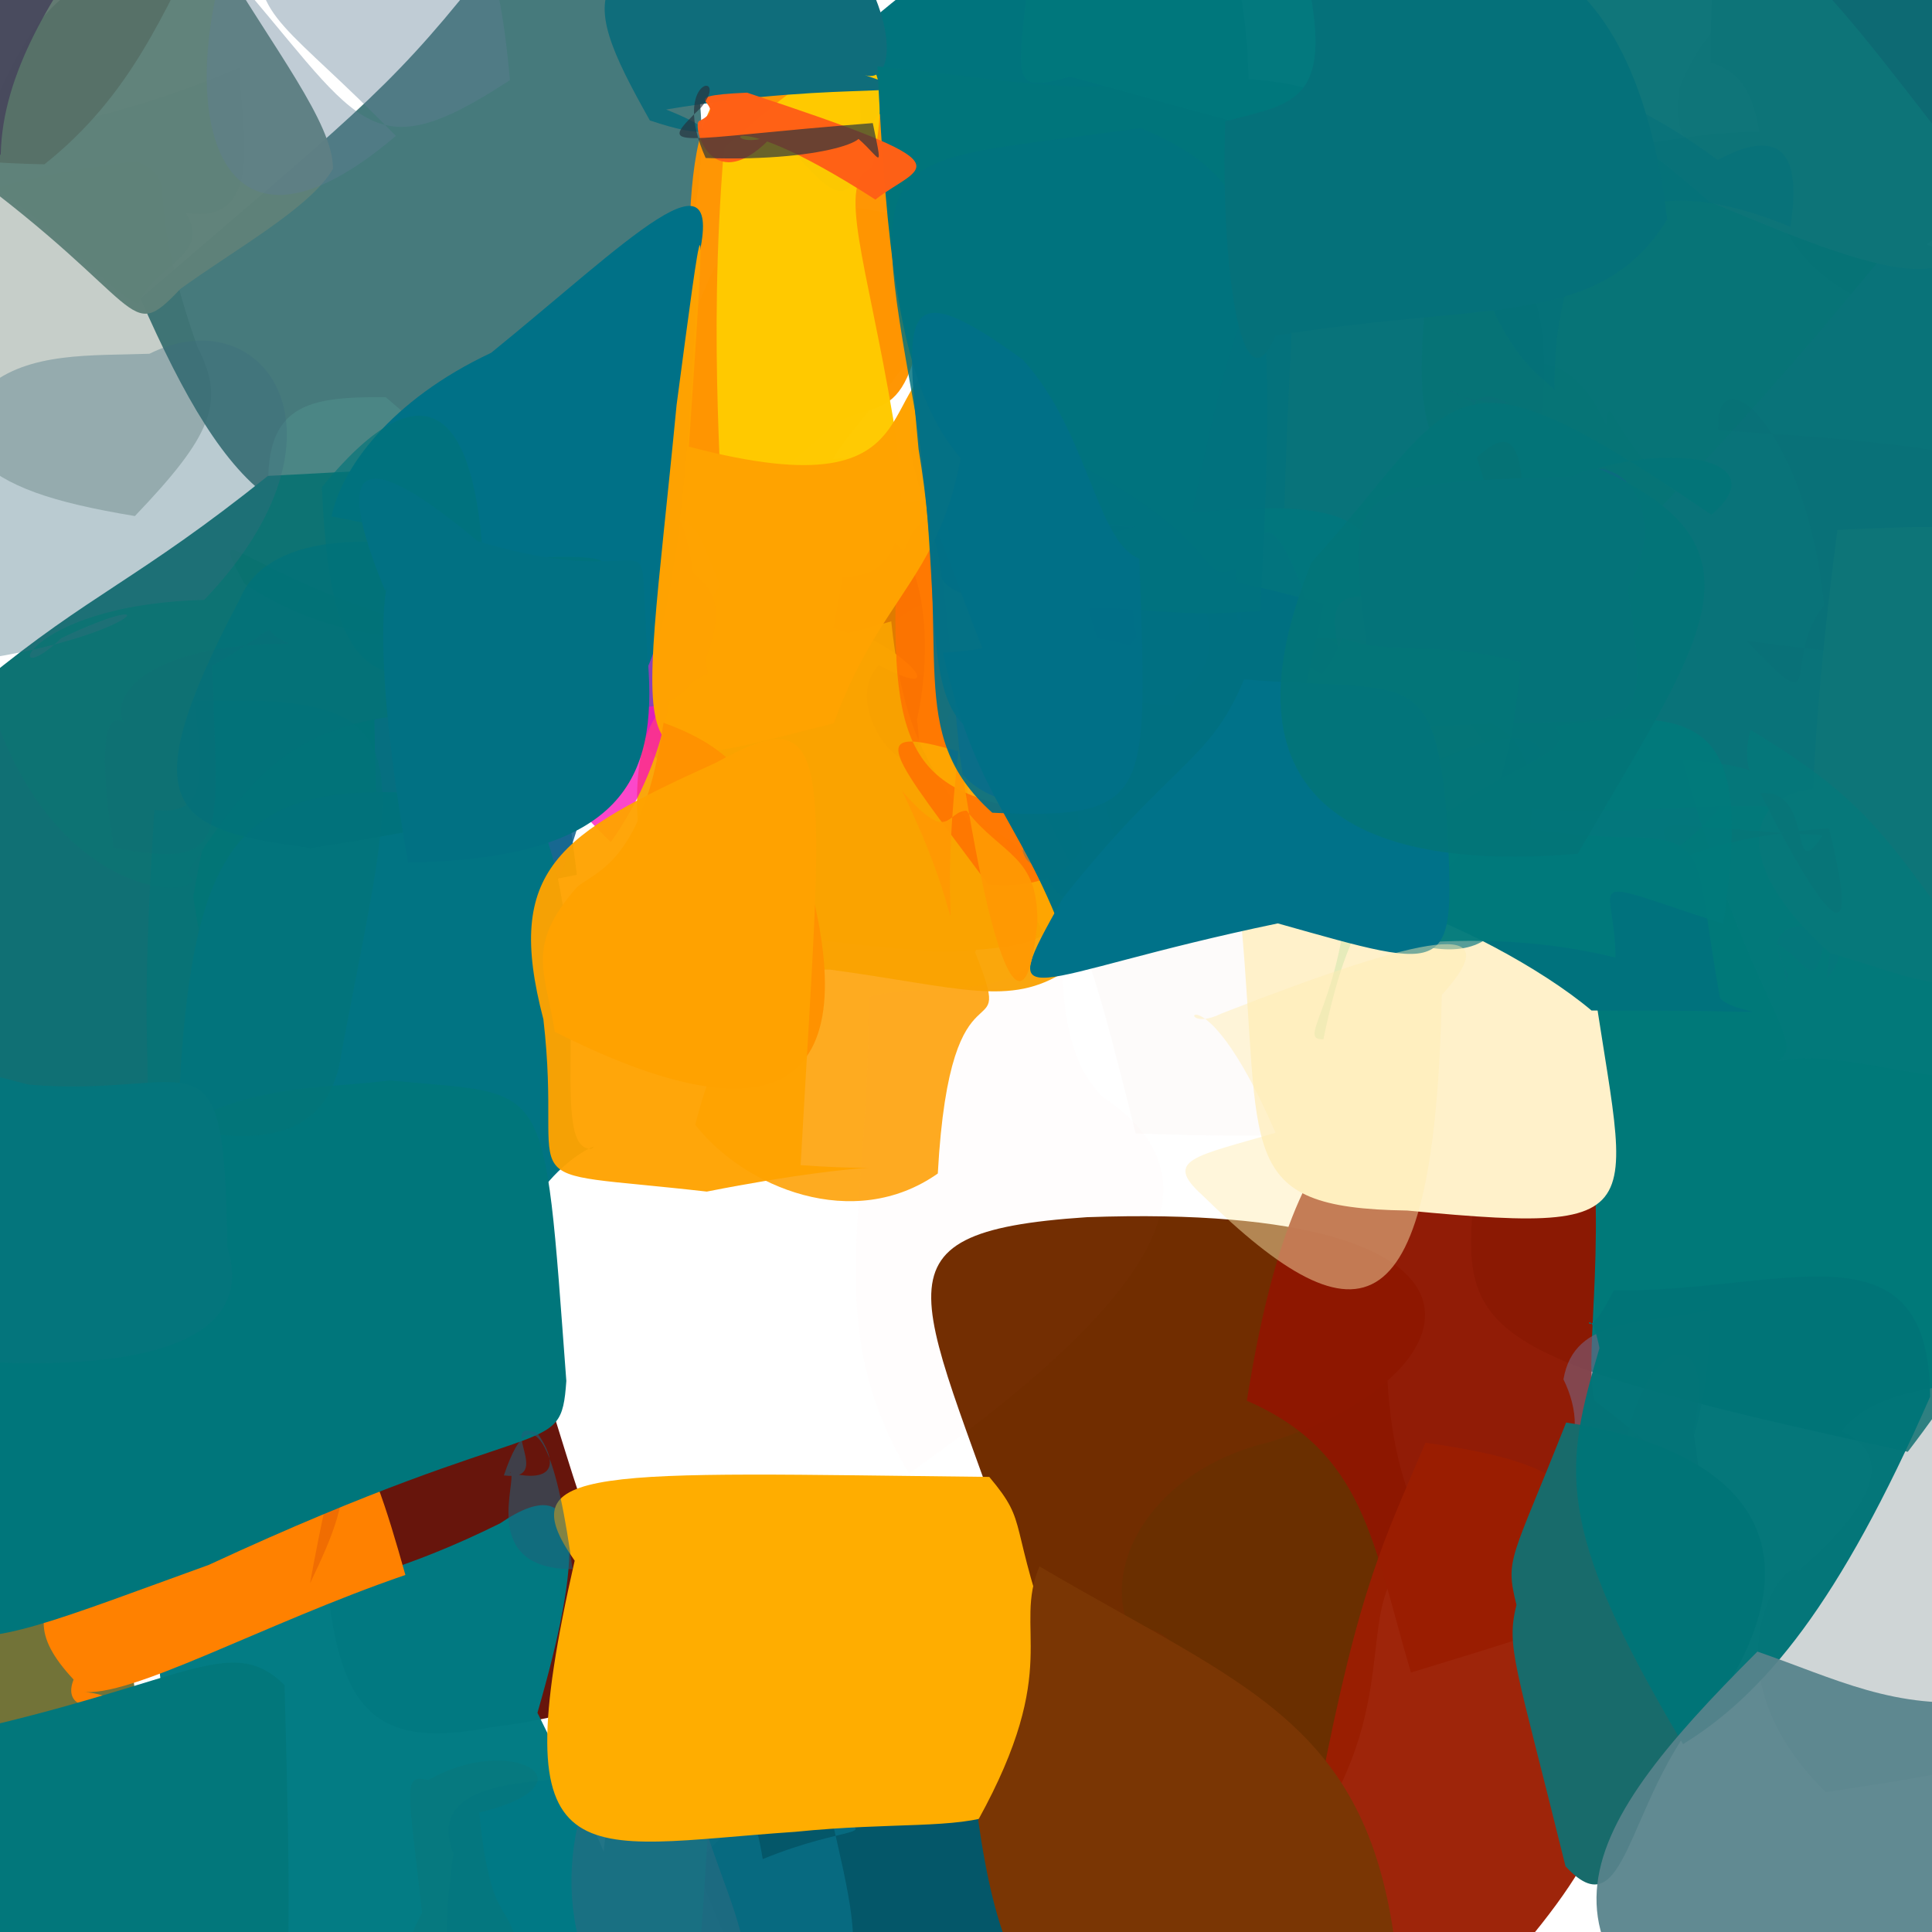 <?xml version="1.0" ?>
<svg xmlns="http://www.w3.org/2000/svg" version="1.1" width="512" height="512">
  <defs/>
  <g>
    <path d="M 153.851 397.246 C 169.292 439.974 176.801 451.983 129.825 457.796 C 84.858 466.528 86.964 438.919 83.472 362.332 C 71.895 361.3 99.129 365.216 123.871 350.073 C 142.553 350.499 142.336 362.794 153.851 397.246" stroke-width="0.0" fill="rgb(103, 21, 12)" opacity="0.994"/>
    <path d="M 283.631 190.423 C 283.163 241.735 294.062 250.638 249.555 252.24 C 175.242 247.191 185.594 238.63 178.624 192.757 C 189.006 138.787 202.105 137.695 255.694 131.15 C 248.746 168.677 268.211 145.109 283.631 190.423" stroke-width="0.0" fill="rgb(254, 165, 1)" opacity="1.0"/>
    <path d="M 277.845 162.64 C 273.036 181.489 248.889 185.68 259.197 178.988 C 224.265 178.16 202.344 181.03 230.853 171.119 C 242.416 157.391 249.967 157.038 275.009 157.632 C 276.908 146.313 283.666 149.432 277.845 162.64" stroke-width="0.0" fill="rgb(254, 181, 0)" opacity="0.187"/>
    <path d="M 185.561 171.306 C 189.597 180.475 190.35 200.187 178.893 206.778 C 141.015 161.46 135.39 162.995 115.576 152.768 C 130.739 144.04 145.708 152.495 174.728 150.607 C 177.619 125.177 183.566 136.867 185.561 171.306" stroke-width="0.0" fill="rgb(122, 40, 175)" opacity="0.882"/>
    <path d="M 542.291 25.487 C 541.322 36.396 527.255 51.259 493.635 79.557 C 454.581 60.678 477.024 23.524 453.297 16.6 C 453.461 -38.029 461.141 -46.37 471.341 -46.528 C 509.0 -11.321 516.32 -4.0 542.291 25.487" stroke-width="0.0" fill="rgb(6, 102, 111)" opacity="0.965"/>
    <path d="M 544.704 333.741 C 532.013 341.228 528.789 354.432 505.585 384.742 C 382.572 358.017 386.338 353.373 392.034 305.105 C 370.486 192.501 377.966 194.668 448.514 194.913 C 503.611 212.512 513.486 244.322 544.704 333.741" stroke-width="0.0" fill="rgb(0, 121, 121)" opacity="1"/>
    <path d="M 89.913 249.987 C 64.199 346.01 46.105 333.231 -9.472 315.946 C -34.626 293.595 -46.155 285.307 -27.443 266.59 C -30.275 253.369 -36.42 232.639 -1.185 182.155 C 68.907 185.184 74.231 204.639 89.913 249.987" stroke-width="0.0" fill="rgb(9, 108, 112)" opacity="0.966"/>
    <path d="M 141.208 154.775 C 116.446 148.593 110.96 154.693 88.402 171.744 C 106.588 194.43 123.392 162.79 110.528 159.549 C 96.358 153.063 99.924 146.109 99.151 143.05 C 100.907 131.132 136.838 133.415 141.208 154.775" stroke-width="0.0" fill="rgb(112, 105, 108)" opacity="0.918"/>
    <path d="M 289.025 138.843 C 276.924 198.317 279.439 208.013 289.192 172.345 C 266.258 179.745 274.922 180.186 279.762 152.398 C 252.021 133.424 235.983 136.351 247.775 143.326 C 244.559 166.542 278.787 159.769 289.025 138.843" stroke-width="0.0" fill="rgb(100, 64, 29)" opacity="0.997"/>
    <path d="M 288.725 518.884 C 279.683 538.03 269.836 541.176 219.22 547.089 C 207.765 541.58 201.161 537.304 184.217 494.008 C 210.433 467.59 214.158 459.141 274.292 416.654 C 290.558 447.631 293.343 468.935 288.725 518.884" stroke-width="0.0" fill="rgb(3, 86, 104)" opacity="0.992"/>
    <path d="M 142.432 453.905 C 168.515 507.148 171.37 509.329 152.822 531.795 C 75.685 545.874 49.287 520.631 41.173 432.193 C 59.767 421.517 83.551 427.989 132.534 403.703 C 155.942 387.737 154.206 413.208 142.432 453.905" stroke-width="0.0" fill="rgb(0, 123, 131)" opacity="0.987"/>
    <path d="M 258.411 252.376 C 269.718 280.825 251.872 249.687 248.529 310.989 C 226.213 326.711 197.276 314.707 184.24 298.078 C 201.905 229.621 240.728 246.92 288.528 215.875 C 260.846 173.442 279.846 192.751 258.411 252.376" stroke-width="0.0" fill="rgb(254, 161, 5)" opacity="0.888"/>
    <path d="M 293.579 169.348 C 285.308 168.125 280.473 188.426 285.431 194.995 C 271.376 187.052 272.751 168.763 260.207 156.606 C 252.991 173.589 275.074 173.865 265.861 165.344 C 263.087 162.715 282.864 165.709 293.579 169.348" stroke-width="0.0" fill="rgb(93, 13, 66)" opacity="0.967"/>
    <path d="M 459.182 209.444 C 437.213 240.178 411.914 234.185 371.899 237.615 C 359.426 274.747 366.091 273.92 347.478 217.614 C 360.353 182.362 391.83 161.34 444.14 165.599 C 451.38 171.557 460.795 170.909 459.182 209.444" stroke-width="0.0" fill="rgb(30, 93, 137)" opacity="0.949"/>
    <path d="M 220.298 481.427 C 229.892 523.715 234.247 534.627 177.374 548.779 C 155.992 545.102 155.206 520.825 163.121 466.132 C 195.611 483.238 197.928 467.92 202.141 492.678 C 224.529 483.495 234.219 486.918 220.298 481.427" stroke-width="0.0" fill="rgb(8, 107, 129)" opacity="0.986"/>
    <path d="M 338.026 119.142 C 338.782 160.477 333.435 163.554 321.561 161.741 C 311.011 137.057 305.05 134.995 280.812 155.509 C 267.456 130.781 273.825 110.438 275.106 117.198 C 332.364 105.694 338.71 111.828 338.026 119.142" stroke-width="0.0" fill="rgb(51, 74, 150)" opacity="0.953"/>
    <path d="M 52.318 91.971 C 59.977 106.621 56.022 115.534 35.744 136.762 C -9.098 129.291 -10.124 120.717 -28.512 83.768 C -23.801 52.22 -4.189 48.252 36.197 42.624 C 48.82 48.672 37.001 48.387 52.318 91.971" stroke-width="0.0" fill="rgb(132, 148, 138)" opacity="0.46"/>
    <path d="M 454.347 138.325 C 436.069 137.022 431.134 154.426 422.817 159.835 C 385.124 148.641 378.13 126.617 380.95 130.305 C 388.365 95.56 412.491 83.341 425.679 112.645 C 426.738 100.785 426.38 119.558 454.347 138.325" stroke-width="0.0" fill="rgb(45, 125, 101)" opacity="0.89"/>
    <path d="M 243.005 190.797 C 247.071 216.485 220.952 188.465 232.9 176.271 C 250.949 185.632 241.828 174.389 229.952 169.001 C 212.989 165.643 216.835 161.61 217.785 154.768 C 238.48 122.403 250.131 158.475 243.005 190.797" stroke-width="0.0" fill="rgb(188, 75, 0)" opacity="0.464"/>
    <path d="M 251.041 79.958 C 227.542 117.37 219.704 114.612 215.361 137.574 C 172.406 119.505 152.193 114.99 177.12 100.266 C 189.865 72.547 186.351 62.754 214.128 53.098 C 251.048 58.913 266.983 59.084 251.041 79.958" stroke-width="0.0" fill="rgb(255, 196, 54)" opacity="0.816"/>
    <path d="M 403.679 118.415 C 402.048 159.152 390.915 183.832 404.25 152.45 C 389.294 140.711 365.111 135.19 382.471 148.75 C 393.494 160.365 395.068 142.504 407.119 149.476 C 424.2 132.941 422.623 124.247 403.679 118.415" stroke-width="0.0" fill="rgb(113, 92, 97)" opacity="0.595"/>
    <path d="M 386.712 111.51 C 378.149 155.406 385.897 191.285 357.519 187.679 C 358.448 163.811 340.847 163.811 311.369 153.961 C 308.764 101.719 306.71 99.123 367.013 95.526 C 405.338 101.843 417.014 102.539 386.712 111.51" stroke-width="0.0" fill="rgb(30, 197, 134)" opacity="0.714"/>
    <path d="M 282.538 257.252 C 267.612 267.055 254.445 261.609 219.891 256.95 C 186.966 257.331 186.872 244.629 169.502 223.689 C 164.254 173.617 189.891 178.545 236.188 164.654 C 241.007 210.12 254.475 207.018 282.538 257.252" stroke-width="0.0" fill="rgb(250, 163, 0)" opacity="0.95"/>
    <path d="M 401.32 233.523 C 425.709 230.825 422.137 250.61 400.515 253.926 C 372.662 257.521 369.45 257.308 378.864 223.947 C 371.744 231.84 366.457 244.356 391.706 244.771 C 398.133 222.755 394.873 266.274 401.32 233.523" stroke-width="0.0" fill="rgb(129, 146, 135)" opacity="0.593"/>
    <path d="M 380.184 409.738 C 356.882 418.086 371.845 441.497 353.873 475.852 C 279.765 452.93 260.506 414.794 269.702 385.727 C 310.112 397.196 303.061 382.154 367.119 358.255 C 368.215 355.726 365.299 387.537 380.184 409.738" stroke-width="0.0" fill="rgb(106, 47, 0)" opacity="1.0"/>
    <path d="M 404.765 133.991 C 400.288 215.742 396.642 204.933 342.343 174.099 C 311.762 201.541 295.514 192.623 305.98 126.701 C 287.899 103.102 286.846 87.849 380.972 60.636 C 413.077 63.6 412.645 93.242 404.765 133.991" stroke-width="0.0" fill="rgb(8, 115, 122)" opacity="0.997"/>
    <path d="M 139.495 192.432 C 149.785 224.677 127.705 235.328 113.975 226.859 C 117.783 193.078 117.379 172.628 127.657 159.516 C 112.901 168.969 108.741 164.869 110.739 158.363 C 130.892 163.361 136.563 176.473 139.495 192.432" stroke-width="0.0" fill="rgb(166, 130, 143)" opacity="0.806"/>
    <path d="M 152.875 231.819 C 111.525 240.516 79.383 233.822 93.852 274.026 C 61.602 286.761 54.999 262.722 51.213 237.648 C 59.972 186.387 71.879 183.193 88.317 161.586 C 147.615 145.032 140.77 139.72 152.875 231.819" stroke-width="0.0" fill="rgb(0, 117, 115)" opacity="1"/>
    <path d="M 495.883 92.451 C 454.028 116.128 467.767 161.992 460.933 143.911 C 367.213 136.86 375.193 118.055 378.493 68.812 C 398.997 95.52 407.639 79.767 410.846 43.904 C 494.099 21.331 527.09 42.478 495.883 92.451" stroke-width="0.0" fill="rgb(7, 116, 119)" opacity="0.995"/>
    <path d="M 533.426 154.504 C 498.084 237.42 496.235 253.794 471.326 213.892 C 443.936 212.26 408.302 219.692 384.316 209.08 C 412.764 149.909 422.383 162.126 503.531 62.225 C 546.397 76.402 545.487 96.314 533.426 154.504" stroke-width="0.0" fill="rgb(9, 115, 121)" opacity="0.997"/>
    <path d="M 177.05 84.872 C 172.183 104.422 143.838 93.352 122.263 128.888 C 79.831 152.851 60.311 131.617 37.229 79.118 C 91.46 32.43 102.67 24.33 126.029 -5.105 C 165.869 -25.765 203.531 1.649 177.05 84.872" stroke-width="0.0" fill="rgb(43, 103, 105)" opacity="0.87"/>
    <path d="M 110.352 144.827 C 82.475 151.089 106.463 162.449 153.231 165.231 C 129.757 171.531 111.426 176.248 63.645 162.447 C 84.035 154.111 98.833 151.671 115.213 176.06 C 151.954 185.081 155.657 179.842 110.352 144.827" stroke-width="0.0" fill="rgb(31, 148, 46)" opacity="0.757"/>
    <path d="M 247.558 56.818 C 243.476 115.871 235.103 104.698 221.965 111.882 C 177.467 151.807 166.16 146.416 182.625 92.432 C 182.059 37.927 182.095 12.359 218.355 16.605 C 251.97 27.19 260.965 27.892 247.558 56.818" stroke-width="0.0" fill="rgb(255, 148, 0)" opacity="0.984"/>
    <path d="M 161.462 189.447 C 147.67 234.846 151.889 249.556 104.433 252.048 C 99.518 243.605 107.435 249.86 100.477 240.697 C 98.967 174.471 95.507 137.546 112.571 132.957 C 159.29 165.917 170.07 161.722 161.462 189.447" stroke-width="0.0" fill="rgb(26, 103, 149)" opacity="0.902"/>
    <path d="M 160.096 161.395 C 167.091 184.001 163.616 183.558 152.294 155.323 C 115.85 162.609 89.608 172.171 72.033 139.112 C 67.338 106.654 80.503 105.224 102.204 105.234 C 139.803 137.171 140.078 150.035 160.096 161.395" stroke-width="0.0" fill="rgb(77, 139, 137)" opacity="0.725"/>
    <path d="M 336.409 382.184 C 296.504 391.573 284.079 431.682 313.448 444.836 C 312.213 424.124 294.537 435.295 271.439 422.808 C 244.889 342.665 226.716 326.66 288.005 322.57 C 405.36 318.355 391.785 364.879 336.409 382.184" stroke-width="0.0" fill="rgb(113, 45, 0)" opacity="1.0"/>
    <path d="M 306.854 163.538 C 315.893 194.185 311.352 226.845 308.196 246.943 C 274.467 238.977 273.382 234.679 281.26 213.508 C 269.314 176.156 279.784 167.699 310.923 183.924 C 308.379 167.431 308.824 162.788 306.854 163.538" stroke-width="0.0" fill="rgb(5, 29, 202)" opacity="0.971"/>
    <path d="M 422.487 371.123 C 474.213 410.619 463.673 415.969 373.905 443.243 C 363.715 408.707 361.666 384.829 330.424 371.204 C 343.474 289.501 366.891 279.732 419.687 284.543 C 426.826 325.961 419.495 357.327 422.487 371.123" stroke-width="0.0" fill="rgb(143, 23, 0)" opacity="0.974"/>
    <path d="M 484.471 35.709 C 533.024 66.354 537.16 70.743 503.941 60.296 C 452.126 42.255 442.046 43.387 445.081 23.341 C 458.223 -10.548 487.636 -3.817 497.338 -2.725 C 480.559 -25.954 485.77 -0.832 484.471 35.709" stroke-width="0.0" fill="rgb(32, 107, 87)" opacity="0.486"/>
    <path d="M 484.009 259.353 C 498.496 244.52 460.508 237.918 473.945 258.22 C 471.748 265.618 475.594 262.755 470.646 250.005 C 479.897 254.814 481.229 267.957 485.05 239.508 C 487.139 201.581 490.369 218.778 484.009 259.353" stroke-width="0.0" fill="rgb(61, 74, 139)" opacity="0.121"/>
    <path d="M 189.838 163.368 C 186.273 191.242 165.181 192.685 155.962 178.58 C 141.982 191.05 134.721 196.557 161.86 223.165 C 178.185 200.136 182.206 172.263 176.851 142.58 C 181.306 154.175 189.152 151.168 189.838 163.368" stroke-width="0.0" fill="rgb(249, 18, 186)" opacity="0.773"/>
    <path d="M 405.983 261.954 C 410.657 250.338 414.218 251.782 416.149 310.057 C 358.505 312.467 349.591 307.478 335.903 263.489 C 374.459 223.311 411.345 223.376 399.951 226.346 C 413.777 258.541 405.17 258.588 405.983 261.954" stroke-width="0.0" fill="rgb(183, 125, 88)" opacity="0.96"/>
    <path d="M 188.856 472.39 C 184.962 506.165 188.461 535.649 172.848 541.88 C 126.005 545.459 113.574 537.293 120.122 491.256 C 111.473 468.759 149.203 472.088 173.863 470.652 C 151.759 473.651 170.242 478.684 188.856 472.39" stroke-width="0.0" fill="rgb(0, 121, 133)" opacity="0.915"/>
    <path d="M 553.518 140.239 C 520.488 176.443 518.984 177.071 462.926 169.846 C 484.591 192.905 471.758 174.593 483.402 160.434 C 478.912 113.63 454.282 92.852 455.398 114.045 C 529.093 118.446 543.113 123.81 553.518 140.239" stroke-width="0.0" fill="rgb(10, 107, 115)" opacity="0.252"/>
    <path d="M 448.699 378.963 C 456.16 425.703 445.371 426.483 438.329 396.645 C 444.708 406.289 436.614 395.975 416.134 403.041 C 406.647 396.786 405.114 380.461 429.119 392.314 C 433.767 352.028 455.952 349.144 448.699 378.963" stroke-width="0.0" fill="rgb(145, 66, 124)" opacity="0.811"/>
    <path d="M 378.671 186.962 C 357.122 196.65 335.777 198.262 333.752 218.316 C 328.498 199.305 313.295 201.876 295.52 191.146 C 292.838 168.969 292.368 170.133 312.339 173.36 C 360.07 164.342 390.219 170.831 378.671 186.962" stroke-width="0.0" fill="rgb(37, 112, 69)" opacity="0.955"/>
    <path d="M 396.852 161.277 C 391.991 206.566 393.362 225.429 378.364 219.387 C 380.33 186.489 362.207 192.687 353.662 206.258 C 374.149 195.152 376.245 178.501 398.255 160.8 C 370.494 154.489 366.696 158.745 396.852 161.277" stroke-width="0.0" fill="rgb(44, 134, 116)" opacity="0.824"/>
    <path d="M 355.986 275.259 C 397.935 297.564 371.328 302.937 300.954 300.37 C 287.005 244.379 282.539 228.368 256.571 216.583 C 255.702 176.562 253.575 168.419 271.382 188.482 C 322.33 174.871 332.42 182.973 355.986 275.259" stroke-width="0.0" fill="rgb(228, 198, 189)" opacity="0.078"/>
    <path d="M 420.401 138.007 C 421.012 112.945 418.47 134.934 393.335 153.395 C 405.221 143.754 403.954 125.815 402.83 154.87 C 405.119 119.86 402.604 110.627 391.343 121.298 C 399.529 144.183 395.97 167.47 420.401 138.007" stroke-width="0.0" fill="rgb(26, 91, 92)" opacity="0.692"/>
    <path d="M 426.15 451.172 C 429.721 475.336 427.308 488.961 399.128 521.093 C 355.541 536.987 330.79 534.904 349.651 475 C 360.389 419.311 367.133 407.579 377.76 382.34 C 425.015 389.084 425.088 397.928 426.15 451.172" stroke-width="0.0" fill="rgb(155, 29, 2)" opacity="0.963"/>
    <path d="M 37.293 458.058 C 37.372 457.638 30.377 474.43 23.455 461.418 C 20.306 477.189 28.473 468.476 -12.671 475.824 C -14.152 447.051 -19.722 393.913 9.609 398.125 C 37.591 386.635 30.234 419.017 37.293 458.058" stroke-width="0.0" fill="rgb(108, 109, 48)" opacity="0.96"/>
    <path d="M 330.337 46.733 C 272.845 60.198 257.649 37.84 232.935 30.148 C 214.194 55.411 223.692 40.807 208.934 38.551 C 221.283 53.326 231.96 64.614 226.655 8.883 C 294.986 -49.539 336.734 -57.082 330.337 46.733" stroke-width="0.0" fill="rgb(0, 116, 125)" opacity="1.0"/>
    <path d="M 311.222 145.396 C 322.343 161.893 335.945 192.588 272.484 190.221 C 259.897 179.11 258.56 162.664 245.028 133.518 C 234.323 101.228 243.402 105.337 303.902 114.225 C 304.025 145.774 310.84 146.539 311.222 145.396" stroke-width="0.0" fill="rgb(19, 98, 156)" opacity="0.963"/>
    <path d="M 453.318 347.139 C 452.496 389.343 439.156 403.647 435.587 379.847 C 415.092 386.821 412.501 384.846 413.334 386.675 C 418.755 382.558 418.247 373.462 414.331 365.543 C 417.214 348.653 435.619 351.202 453.318 347.139" stroke-width="0.0" fill="rgb(122, 99, 130)" opacity="0.584"/>
    <path d="M 340.325 137.512 C 350.122 162.749 349.134 176.411 332.284 166.275 C 310.976 128.205 315.696 109.642 264.753 118.577 C 243.754 89.72 263.887 83.463 324.624 48.496 C 349.694 49.058 341.961 63.268 340.325 137.512" stroke-width="0.0" fill="rgb(0, 113, 126)" opacity="0.535"/>
    <path d="M 384.104 150.627 C 391.129 146.818 409.919 151.002 437.689 134.333 C 423.136 121.103 416.284 116.021 401.884 114.678 C 375.467 95.084 381.49 107.014 400.024 106.918 C 381.444 97.357 391.782 128.578 384.104 150.627" stroke-width="0.0" fill="rgb(39, 93, 138)" opacity="0.064"/>
    <path d="M 156.7 304.474 C 161.612 301.456 135.765 310.989 134.518 341.844 C 105.791 348.095 48.184 356.043 46.788 308.303 C 49.407 211.379 63.656 202.502 141.592 213.665 C 159.712 253.682 144.185 304.542 156.7 304.474" stroke-width="0.0" fill="rgb(1, 116, 131)" opacity="1.0"/>
    <path d="M 49.189 56.376 C 56.465 67.742 40.548 70.392 36.703 80.62 C 26.294 76.139 13.071 55.648 -12.915 43.874 C 5.799 32.177 22.982 35.095 63.665 17.854 C 62.651 28.897 72.117 60.411 49.189 56.376" stroke-width="0.0" fill="rgb(126, 160, 142)" opacity="0.735"/>
    <path d="M 541.424 230.784 C 527.268 271.732 515.389 261.288 484.937 252.58 C 456.166 226.761 465.216 210.238 480.557 209.069 C 480.274 219.345 480.129 191.94 486.931 140.444 C 550.496 137.367 549.253 138.851 541.424 230.784" stroke-width="0.0" fill="rgb(13, 117, 120)" opacity="1.0"/>
    <path d="M 122.853 188.594 C 78.327 189.05 68.337 203.287 49.474 231.4 C 59.118 238.082 12.448 243.369 -4.198 180.411 C 23.826 157.338 36.694 153.613 70.998 126.12 C 127.586 123.508 111.844 118.284 122.853 188.594" stroke-width="0.0" fill="rgb(13, 115, 115)" opacity="0.998"/>
    <path d="M 565.438 372.12 C 566.236 462.071 556.756 463.87 483.833 474.933 C 449.919 441.345 474.117 411.276 476.445 416.468 C 494.324 400.827 503.701 386.573 488.008 379.299 C 498.99 364.265 536.325 363.981 565.438 372.12" stroke-width="0.0" fill="rgb(125, 140, 143)" opacity="0.371"/>
    <path d="M 516.78 38.971 C 536.366 89.406 492.527 69.788 452.962 53.435 C 434.5 36.995 424.3 32.249 401.55 12.582 C 355.483 11.421 350.926 -5.329 429.216 -37.15 C 471.994 -19.547 479.244 -9.731 516.78 38.971" stroke-width="0.0" fill="rgb(14, 117, 121)" opacity="0.987"/>
    <path d="M 88.237 44.725 C 82.445 54.961 62.188 66.106 47.759 76.609 C 33.463 91.695 38.992 80.449 -9.64 44.755 C 9.055 6.672 8.911 -9.253 57.606 -12.295 C 72.422 12.794 88.391 32.781 88.237 44.725" stroke-width="0.0" fill="rgb(95, 129, 121)" opacity="0.984"/>
    <path d="M 311.727 184.005 C 307.863 206.397 265.699 202.264 275.182 213.029 C 257.092 213.447 246.212 199.514 252.538 186.631 C 263.868 177.729 253.417 167.137 258.64 186.458 C 264.622 186.69 281.545 182.679 311.727 184.005" stroke-width="0.0" fill="rgb(91, 78, 178)" opacity="0.843"/>
    <path d="M 107.431 417.38 C 69.609 430.373 34.101 450.286 21.557 448.288 C 41.396 450.3 14.519 457.72 19.506 445.104 C -2.789 421.195 25.767 417.983 58.016 369.521 C 89.329 358.795 97.4 381.709 107.431 417.38" stroke-width="0.0" fill="rgb(255, 129, 0)" opacity="1.0"/>
    <path d="M 223.281 130.722 C 228.096 134.67 218.996 177.764 216.8 181.469 C 184.949 160.051 190.155 144.364 182.619 139.031 C 187.283 113.066 177.716 118.653 193.623 129.407 C 228.518 115.617 237.652 122.338 223.281 130.722" stroke-width="0.0" fill="rgb(244, 165, 0)" opacity="0.905"/>
    <path d="M 281.56 215.925 C 290.127 205.153 295.789 237.311 261.884 234.407 C 236.113 199.617 227.884 191.419 254.287 199.241 C 249.737 155.132 248.942 118.079 237.544 151.258 C 235.801 201.345 242.253 211.3 281.56 215.925" stroke-width="0.0" fill="rgb(255, 114, 2)" opacity="0.874"/>
    <path d="M 308.894 217.376 C 306.886 214.63 302.553 211.275 299.512 185.647 C 295.052 181.192 310.04 168.973 305.108 219.239 C 274.833 211.381 274.695 212.055 275.217 205.942 C 286.075 205.83 307.371 211.081 308.894 217.376" stroke-width="0.0" fill="rgb(83, 140, 88)" opacity="0.361"/>
    <path d="M 384.883 176.625 C 397.147 190.726 392.558 193.639 364.449 190.152 C 341.514 195.75 343.942 203.077 331.314 150.344 C 334.995 131.416 341.18 145.618 345.747 157.564 C 350.119 176.601 369.917 176.183 384.883 176.625" stroke-width="0.0" fill="rgb(43, 92, 143)" opacity="0.252"/>
    <path d="M 364.228 171.93 C 361.139 211.029 346.561 207.186 326.88 238.737 C 290.157 242.07 283.94 242.976 285.441 191.328 C 264.936 144.952 277.9 146.599 311.26 136.459 C 368.642 129.746 367.381 142.036 364.228 171.93" stroke-width="0.0" fill="rgb(0, 118, 126)" opacity="0.82"/>
    <path d="M 184.76 69.723 C 180.559 188.278 167.842 199.719 142.207 183.301 C 131.672 140.843 127.218 144.819 87.87 136.846 C 90.427 124.303 103.329 106.088 130.17 93.49 C 166.029 64.37 193.17 36.355 184.76 69.723" stroke-width="0.0" fill="rgb(0, 113, 135)" opacity="1"/>
    <path d="M 458.043 446.272 C 430.489 470.684 432.71 513.857 414.88 494.595 C 401.588 440.595 399.076 436.534 401.879 425.302 C 398.771 412.829 400.483 413.891 415.041 376.988 C 456.146 383.115 483.159 404.235 458.043 446.272" stroke-width="0.0" fill="rgb(24, 107, 107)" opacity="1.0"/>
    <path d="M 135.14 21.225 C 96.798 46.418 95.564 31.755 59.338 -9.517 C 47.229 32.134 58.274 75.735 104.905 36.023 C 76.5 6.769 66.639 4.809 69.057 -13.44 C 113.076 -37.386 129.822 -39.528 135.14 21.225" stroke-width="0.0" fill="rgb(95, 126, 148)" opacity="0.392"/>
    <path d="M 236.662 110.726 C 244.245 157.908 231.196 159.268 191.037 144.231 C 192.248 132.095 187.327 94.132 191.88 39.086 C 227.279 7.672 238.181 6.405 231.258 44.532 C 221.327 47.678 229.806 69.746 236.662 110.726" stroke-width="0.0" fill="rgb(255, 202, 0)" opacity="0.985"/>
    <path d="M 113.218 351.408 C 115.888 401.978 116.264 389.951 60.897 372.234 C 97.477 380.866 94.791 393.399 82.17 419.576 C 93.593 356.723 100.794 356.915 115.154 384.059 C 129.222 369.745 136.768 369.51 113.218 351.408" stroke-width="0.0" fill="rgb(205, 61, 9)" opacity="0.298"/>
    <path d="M 187.684 486.842 C 197.635 516.336 210.151 535.352 168.313 537.636 C 145.6 519.656 147.738 481.161 163.35 460.904 C 190.939 457.325 199.283 466.202 221.74 483.818 C 203.486 468.531 196.954 483.096 187.684 486.842" stroke-width="0.0" fill="rgb(45, 106, 130)" opacity="0.567"/>
    <path d="M 150.083 365.971 C 148.571 387.456 145.336 372.985 55.344 414.705 C -23.543 443.176 -22.709 447.836 -22.309 368.388 C 41.1 281.719 69.153 290.623 103.348 286.32 C 146.131 290.549 143.921 283.574 150.083 365.971" stroke-width="0.0" fill="rgb(0, 118, 123)" opacity="1"/>
    <path d="M 90.515 278.809 C 87.035 306.187 60.684 303.111 39.124 296.679 C 39.5 273.832 37.434 269.802 40.915 214.607 C 53.292 216.127 54.729 208.669 51.44 185.859 C 113.796 183.628 105.777 198.534 90.515 278.809" stroke-width="0.0" fill="rgb(4, 117, 120)" opacity="0.633"/>
    <path d="M 229.171 19.887 C 250.334 27.12 226.274 20.697 176.52 29.023 C 192.622 35.415 187.133 36.95 172.218 31.916 C 152.277 -3.553 150.353 -14.679 221.27 -19.214 C 239.493 5.604 236.806 22.481 229.171 19.887" stroke-width="0.0" fill="rgb(15, 109, 123)" opacity="1.0"/>
    <path d="M 405.442 219.52 C 386.372 244.503 371.038 255.962 370.567 252.588 C 335.881 254.752 332.021 256.734 363.403 197.422 C 345.905 193.406 345.455 202.679 333.565 200.74 C 376.498 184.658 409.983 180.34 405.442 219.52" stroke-width="0.0" fill="rgb(9, 112, 93)" opacity="0.845"/>
    <path d="M 356.358 177.478 C 368.761 192.837 356.794 204.153 348.164 194.806 C 344.554 208.656 327.677 208.862 340.736 184.579 C 392.905 193.282 399.142 184.992 393.611 166.434 C 360.665 156.763 347.723 150.268 356.358 177.478" stroke-width="0.0" fill="rgb(39, 113, 123)" opacity="0.504"/>
    <path d="M 256.968 93.271 C 256.372 152.415 236.004 150.634 220.937 191.688 C 163.332 206.046 169.374 210.408 179.304 107.324 C 186.079 56.298 187.839 41.745 182.564 118.358 C 253.254 137.046 227.786 96.449 256.968 93.271" stroke-width="0.0" fill="rgb(255, 163, 0)" opacity="0.994"/>
    <path d="M 117.906 148.823 C 136.448 169.037 152.765 171.493 158.516 165.296 C 102.542 186.454 87.92 189.619 85.307 129.094 C 110.568 98.229 128.734 101.707 128.47 165.146 C 176.632 145.31 166.16 146.512 117.906 148.823" stroke-width="0.0" fill="rgb(0, 115, 122)" opacity="0.643"/>
    <path d="M 352.012 52.412 C 328.533 70.498 324.86 95.451 314.951 139.919 C 246.429 140.393 237.116 113.127 232.533 17.607 C 273.415 21.711 284.902 25.668 310.936 20.22 C 352.1 20.463 368.722 25.548 352.012 52.412" stroke-width="0.0" fill="rgb(0, 117, 123)" opacity="1.0"/>
    <path d="M 54.504 -18.1 C 43.336 2.858 35.126 24.992 11.775 43.546 C -29.651 42.702 -49.513 34.788 -47.334 21.263 C -6.242 -9.909 1.113 -17.167 27.554 -36.987 C 37.628 -34.048 42.321 -24.069 54.504 -18.1" stroke-width="0.0" fill="rgb(87, 112, 103)" opacity="0.924"/>
    <path d="M 431.996 172.469 C 415.219 172.446 375.189 168.432 373.947 179.33 C 374.339 212.849 373.476 201.232 393.867 197.149 C 374.234 173.54 374.716 150.61 387.462 149.101 C 413.906 127.203 428.051 124.501 431.996 172.469" stroke-width="0.0" fill="rgb(67, 111, 116)" opacity="0.738"/>
    <path d="M 511.513 370.12 C 487.433 425.076 467.508 449.029 446.03 462.208 C 411.176 403.741 414.755 388.595 423.873 357.246 C 420.775 341.593 418.374 360.502 427.628 341.977 C 472.178 342.489 511.248 322.625 511.513 370.12" stroke-width="0.0" fill="rgb(0, 117, 120)" opacity="0.978"/>
    <path d="M 27.348 -19.945 C 14.326 -1.617 0.687 18.92 0.2 40.795 C -16.137 70.549 -14.838 76.777 -10.826 58.271 C -44.366 2.732 -43.799 -1.256 45.481 -19.887 C 59.5 -14.154 60.179 -6.188 27.348 -19.945" stroke-width="0.0" fill="rgb(71, 71, 93)" opacity="0.918"/>
    <path d="M 292.486 290.881 C 321.447 310.393 314.057 338.862 240.892 390.485 C 217.276 350.633 230.56 321.795 230.183 264.167 C 248.63 258.983 285.343 270.862 281.159 227.695 C 283.24 242.054 276.452 275.933 292.486 290.881" stroke-width="0.0" fill="rgb(213, 152, 135)" opacity="0.019"/>
    <path d="M 213.351 229.587 C 230.557 290.036 204.795 302.603 147.018 273.437 C 144.468 257.302 139.229 250.738 152.85 235.15 C 157.631 230.888 170.444 228.966 175.837 191.544 C 197.029 199.17 199.898 209.318 213.351 229.587" stroke-width="0.0" fill="rgb(255, 146, 0)" opacity="0.994"/>
    <path d="M 304.268 195.263 C 294.176 212.12 275.068 239.008 271.001 225.527 C 283.88 177.379 284.684 166.594 290.99 170.796 C 256.475 172.352 267.283 180.368 308.171 191.041 C 314.619 173.318 319.119 178.638 304.268 195.263" stroke-width="0.0" fill="rgb(61, 119, 133)" opacity="0.386"/>
    <path d="M 431.391 155.792 C 438.163 200.004 434.592 188.583 377.566 192.666 C 376.882 190.398 367.356 181.608 364.254 190.001 C 358.136 127.605 348.831 128.772 417.073 126.176 C 429.107 118.273 443.257 135.597 431.391 155.792" stroke-width="0.0" fill="rgb(12, 108, 127)" opacity="0.982"/>
    <path d="M 419.94 242.454 C 429 320.938 445.859 327.789 372.922 320.804 C 326.496 320.126 334.543 305.625 328.914 244.144 C 326.326 195.611 334.156 175.549 354.109 240.23 C 372.666 238.835 374.411 244.121 419.94 242.454" stroke-width="0.0" fill="rgb(255, 241, 202)" opacity="1.0"/>
    <path d="M 60.218 330.434 C 69.089 358.206 30.759 365.326 -24.506 359.26 C -8.987 327.062 -17.175 314.295 -27.437 289.048 C -32.49 280.87 -33.292 276.547 7.597 287.445 C 52.714 291.181 59.537 270.034 60.218 330.434" stroke-width="0.0" fill="rgb(4, 117, 124)" opacity="1.0"/>
    <path d="M 362.977 20.066 C 348.573 41.616 351.6 38.661 283.532 20.307 C 267.812 24.826 269.555 21.744 272.523 -5.862 C 275.382 -32.016 276.073 -38.127 289.658 -56.649 C 349.932 -38.771 367.029 -37.061 362.977 20.066" stroke-width="0.0" fill="rgb(0, 120, 125)" opacity="0.986"/>
    <path d="M 563.872 460.489 C 550.058 472.536 546.651 485.476 473.358 557.758 C 398.919 517.449 416.485 486.803 465.734 437.688 C 486.178 444.746 502.416 453.432 526.053 450.64 C 533.067 426.827 543.532 429.724 563.872 460.489" stroke-width="0.0" fill="rgb(88, 131, 140)" opacity="0.938"/>
    <path d="M 385.314 245.46 C 368.253 228.332 358.423 238.251 350.71 275.408 C 342.92 275.723 357.013 265.229 357.744 225.995 C 323.258 210.328 326.632 212.401 396.752 246.855 C 396.62 226.455 382.681 227.681 385.314 245.46" stroke-width="0.0" fill="rgb(204, 230, 170)" opacity="0.489"/>
    <path d="M 466.454 210.173 C 486.934 250.579 492.565 250.904 484.68 219.512 C 449.638 222.057 426.252 232.888 446.974 238.333 C 441.588 212.915 425.739 218.37 483.05 221.329 C 473.652 235.596 481.296 208.8 466.454 210.173" stroke-width="0.0" fill="rgb(25, 95, 108)" opacity="0.443"/>
    <path d="M 538.079 275.166 C 531.257 297.733 491.67 275.712 470.547 281.448 C 480.151 276.583 464.08 267.546 445.813 201.32 C 485.134 203.788 457.871 216.897 463.884 193.423 C 498.452 214.367 500.492 222.795 538.079 275.166" stroke-width="0.0" fill="rgb(4, 122, 123)" opacity="0.715"/>
    <path d="M 408.272 198.558 C 404.36 257.58 391.899 258.416 355.252 243.468 C 344.451 252.433 343.152 230.39 342.153 219.834 C 339.539 204.607 343.079 198.181 357.723 217.563 C 374.381 202.585 402.297 189.528 408.272 198.558" stroke-width="0.0" fill="rgb(0, 115, 128)" opacity="0.661"/>
    <path d="M 474.462 60.102 C 429.547 41.599 411.702 61.595 411.945 103.436 C 406.664 97.264 393.497 94.226 382.37 34.816 C 390.957 9.963 424.677 19.774 455.215 42.397 C 472.553 33.063 477.448 41.438 474.462 60.102" stroke-width="0.0" fill="rgb(3, 113, 123)" opacity="0.43"/>
    <path d="M 455.832 264.575 C 461.375 270.062 483.658 267.582 421.772 267.795 C 408.28 256.408 384.319 243.927 369.728 239.808 C 372.765 205.41 390.773 221.172 431.307 221.924 C 453.493 222.095 449.031 227.259 455.832 264.575" stroke-width="0.0" fill="rgb(0, 114, 125)" opacity="1.0"/>
    <path d="M 357.939 246.084 C 326.301 232.184 328.783 229.795 310.227 247.733 C 285.015 245.575 284.519 225.788 268.876 200.396 C 278.844 177.175 304.442 195.151 296.181 193.454 C 338.946 192.242 346.776 180.354 357.939 246.084" stroke-width="0.0" fill="rgb(22, 120, 136)" opacity="0.791"/>
    <path d="M 212.176 308.768 C 242.243 310.98 235.364 306.305 187.309 315.783 C 131.992 309.499 149.491 317.61 144.003 270.13 C 133.58 230.377 147.867 221.081 189.728 202.124 C 222.26 184.03 218.217 201.218 212.176 308.768" stroke-width="0.0" fill="rgb(255, 163, 0)" opacity="0.958"/>
    <path d="M 402.991 175.513 C 398.835 226.812 382.812 228.159 371.596 240.645 C 292.543 242.251 298.125 240.458 287.5 184.97 C 334.314 189.708 348.34 188.729 355.739 169.071 C 368.326 173.957 380.887 169.418 402.991 175.513" stroke-width="0.0" fill="rgb(5, 123, 118)" opacity="0.786"/>
    <path d="M 121.304 152.397 C 81.174 136.564 109.766 164.357 139.559 165.969 C 111.308 172.977 85.374 168.408 64.781 154.736 C 54.845 136.206 62.723 149.96 102.408 163.005 C 118.295 110.195 106.88 139.027 121.304 152.397" stroke-width="0.0" fill="rgb(3, 112, 105)" opacity="0.28"/>
    <path d="M 231.981 52.895 C 187.434 24.189 192.067 42.373 205.362 35.365 C 188.999 53.53 183.401 33.775 185.206 32.115 C 194.823 27.459 176.191 25.539 197.975 24.558 C 258.529 44.524 244.311 43.302 231.981 52.895" stroke-width="0.0" fill="rgb(255, 96, 22)" opacity="0.992"/>
    <path d="M 135.83 201.652 C 153.356 205.067 164.107 212.041 82.332 224.765 C 46.644 219.822 33.528 215.49 63.691 158.512 C 70.091 143.046 96.464 137.734 138.233 151.579 C 152.239 158.54 151.752 177.372 135.83 201.652" stroke-width="0.0" fill="rgb(1, 114, 122)" opacity="0.727"/>
    <path d="M 275.375 142.807 C 304.626 177.751 308.682 215.038 302.478 205.419 C 270.636 182.384 269.081 160.102 287.946 162.793 C 311.743 160.475 299.552 140.946 313.994 152.233 C 315.645 147.077 303.402 132.631 275.375 142.807" stroke-width="0.0" fill="rgb(0, 115, 130)" opacity="0.711"/>
    <path d="M 327.62 152.65 C 332.832 165.324 305.059 155.438 296.932 175.772 C 302.952 184.943 282.485 177.101 286.944 123.69 C 325.946 144.912 317.251 154.971 327.724 150.625 C 325.805 165.269 331.515 174.353 327.62 152.65" stroke-width="0.0" fill="rgb(0, 106, 130)" opacity="0.613"/>
    <path d="M 54.109 158.981 C 4.546 160.273 0.202 184.764 16.248 169.104 C 47.658 154.207 35.408 169.763 -10.667 175.487 C -28.227 89.153 9.312 94.858 39.601 93.749 C 70.066 78.601 96.116 115.163 54.109 158.981" stroke-width="0.0" fill="rgb(60, 108, 127)" opacity="0.352"/>
    <path d="M 350.71 160.031 C 337.554 226.869 322.429 248.454 284.689 256.153 C 271.835 217.257 259.328 214.545 249.881 172.954 C 275.879 171.917 264.706 162.404 301.714 171.551 C 299.519 158.264 293.013 143.672 350.71 160.031" stroke-width="0.0" fill="rgb(0, 113, 130)" opacity="0.993"/>
    <path d="M 456.732 244.843 C 417.186 232.007 427.998 232.561 428.134 253.774 C 374.74 240.773 346.379 263.568 362.769 233.966 C 393.612 200.602 419.107 202.071 412.193 192.489 C 456.056 185.53 463.522 196.133 456.732 244.843" stroke-width="0.0" fill="rgb(1, 122, 124)" opacity="0.891"/>
    <path d="M 383.366 215.665 C 385.643 259.135 385.793 257.948 338.634 244.709 C 271.325 258.699 262.961 271.167 281.675 238.014 C 310.42 201.689 320.484 202.267 329.705 180.033 C 372.709 183.658 379.748 175.644 383.366 215.665" stroke-width="0.0" fill="rgb(0, 114, 137)" opacity="1.0"/>
    <path d="M 423.389 124.102 C 471.638 145.39 450.291 170.533 418.124 226.257 C 357.777 231.453 322.268 210.859 347.604 149.034 C 387.619 104.504 382.084 87.506 453.539 136.432 C 468.974 123.483 448.409 117.193 423.389 124.102" stroke-width="0.0" fill="rgb(3, 117, 120)" opacity="0.859"/>
    <path d="M 280.154 439.481 C 278.134 493.237 262.537 480.213 210.744 485.451 C 153.294 489.343 132.577 500.055 152.291 413.598 C 134.236 387.984 158.486 390.258 262.17 391.4 C 273.107 404.407 266.606 402.249 280.154 439.481" stroke-width="0.0" fill="rgb(255, 173, 0)" opacity="1.0"/>
    <path d="M 382.094 263.675 C 380.199 352.759 360.911 358.238 318.577 316.692 C 308.102 307.245 316.868 306.448 338.044 300.197 C 317.239 252.341 309.491 275.625 323.691 268.592 C 378.206 247.315 400.737 243.021 382.094 263.675" stroke-width="0.0" fill="rgb(254, 235, 178)" opacity="0.468"/>
    <path d="M 333.945 161.883 C 283.724 166.068 283.948 145.336 261.596 195.324 C 242.401 190.477 250.513 157.62 242.454 108.793 C 229.308 35.919 232.442 43.984 302.298 33.919 C 333.541 47.415 339.589 61.048 333.945 161.883" stroke-width="0.0" fill="rgb(0, 115, 127)" opacity="0.838"/>
    <path d="M 224.425 34.436 C 233.231 40.346 234.508 48.202 231.299 32.622 C 177.853 36.729 173.394 40.557 185.933 28.341 C 193.593 18.599 177.517 20.57 187.004 41.872 C 220.786 43.021 235.547 35.513 224.425 34.436" stroke-width="0.0" fill="rgb(37, 51, 62)" opacity="0.682"/>
    <path d="M 441.821 58.153 C 423.898 87.012 394.401 79.816 338.041 88.916 C 328.775 110.591 323.407 68.736 324.691 32.16 C 341.75 27.591 352.584 27.397 347.264 -1.744 C 382.908 -22.158 431.316 -27.436 441.821 58.153" stroke-width="0.0" fill="rgb(5, 113, 122)" opacity="1.0"/>
    <path d="M 56.221 176.474 C 57.734 222.861 61.188 230.54 30.14 224.627 C 27.689 210.267 24.906 182.653 34.822 193.294 C 27.538 189.383 32.119 170.758 76.782 170.532 C 66.056 166.55 78.972 163.198 56.221 176.474" stroke-width="0.0" fill="rgb(22, 108, 120)" opacity="0.137"/>
    <path d="M 75.407 446.579 C 78.31 553.572 77.4 562.279 46.309 568.261 C -6.307 516.8 -15.01 510.68 -22.794 484.243 C -44.337 465.144 -52.885 463.128 -0.505 456.812 C 50.819 444.419 62.142 433.414 75.407 446.579" stroke-width="0.0" fill="rgb(2, 119, 123)" opacity="1.0"/>
    <path d="M 274.89 244.453 C 272.047 274.628 263.458 261.755 254.085 198.336 C 247.048 257.756 260.328 253.175 239.005 209.517 C 251.72 224.25 250.662 214.956 256.163 214.83 C 265.378 226.605 275.219 226.687 274.89 244.453" stroke-width="0.0" fill="rgb(255, 153, 3)" opacity="0.947"/>
    <path d="M 133.539 390.997 C 141.93 365.933 148.115 388.459 151.725 415.851 C 126.893 415.805 137.22 392.462 135.288 390.141 C 132.763 389.81 153.589 396.238 142.399 379.728 C 131.329 375.846 147.206 392.798 133.539 390.997" stroke-width="0.0" fill="rgb(31, 97, 123)" opacity="0.556"/>
    <path d="M 127.017 480.34 C 130.221 513.526 136.139 501.906 137.609 520.933 C 114.392 531.986 101.132 526.224 111.856 506.915 C 108.149 473.199 106.586 470.074 113.518 471.758 C 135.416 459.041 158.632 472.724 127.017 480.34" stroke-width="0.0" fill="rgb(16, 113, 114)" opacity="0.277"/>
    <path d="M 301.945 148.056 C 303.777 210.22 306.549 217.442 262.961 215.38 C 239.235 194.023 252.455 173.273 243.427 119.001 C 240.258 84.227 237.725 71.037 271.036 95.31 C 288.427 114.342 290.57 143.773 301.945 148.056" stroke-width="0.0" fill="rgb(0, 112, 136)" opacity="0.911"/>
    <path d="M 370.054 518.272 C 312.245 538.573 294.229 543.124 329.46 531.193 C 287.763 540.765 268.214 546.022 259.228 482.313 C 281.647 441.72 268.361 431.936 275.464 415.11 C 330.183 447.268 363.101 456.31 370.054 518.272" stroke-width="0.0" fill="rgb(122, 54, 4)" opacity="0.999"/>
    <path d="M 171.727 175.404 C 174.11 206.025 165.533 227.564 108.155 228.605 C 96.12 160.482 104.783 150.124 102.079 156.55 C 87.46 121.278 96.401 118.118 126.543 143.396 C 178.452 159.078 168.337 130.711 171.727 175.404" stroke-width="0.0" fill="rgb(1, 113, 131)" opacity="0.998"/>
  </g>
</svg>
